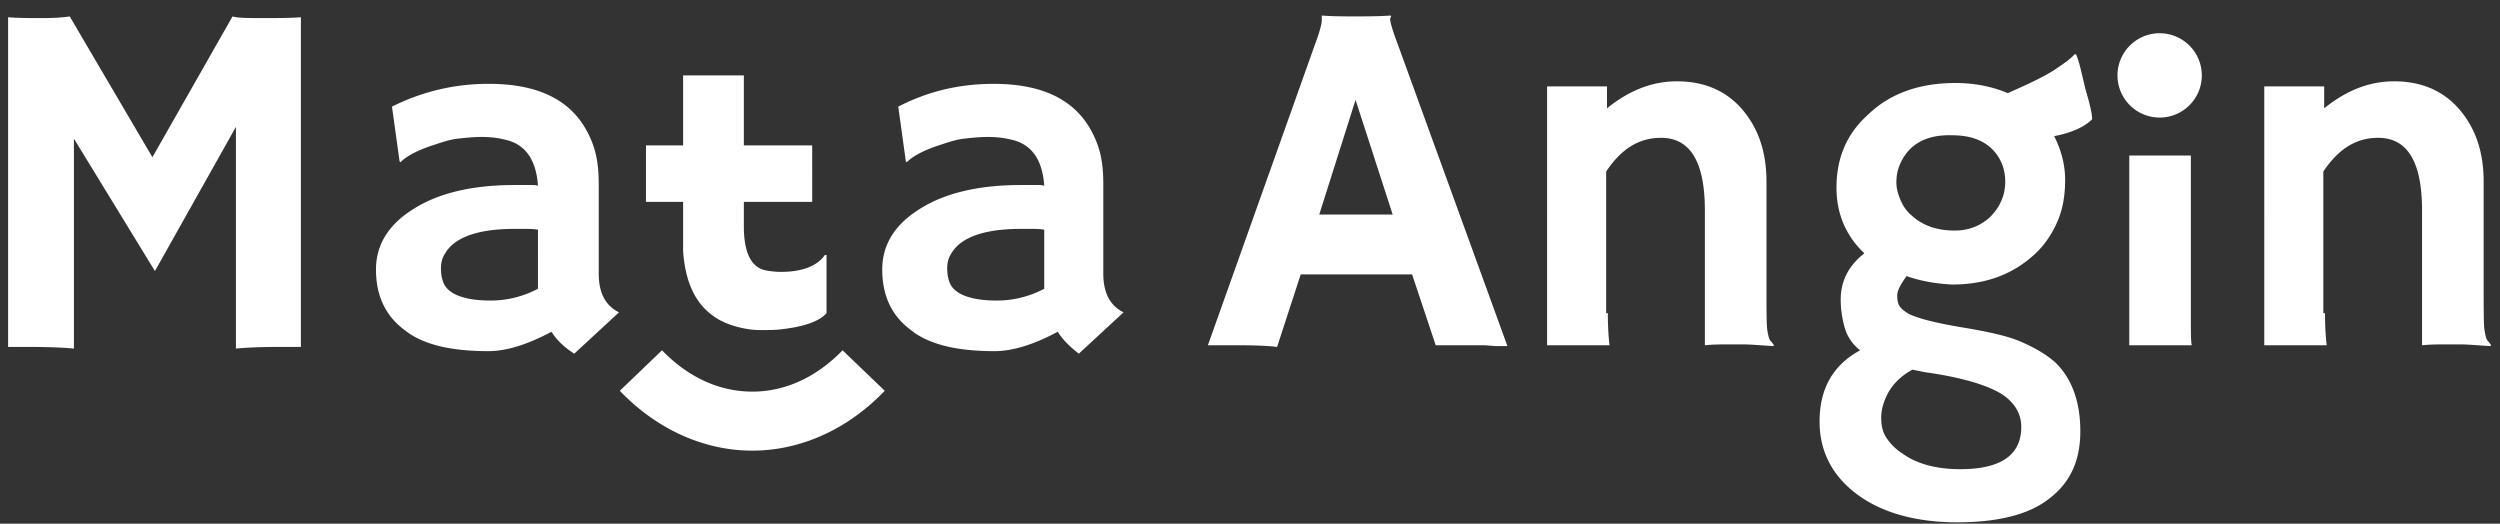 <svg width="148" height="31" viewBox="0 0 148 31" fill="#FFF" xmlns="http://www.w3.org/2000/svg"><rect x="0" y="0" width="148" height="31" fill="#333333" stroke="none"/><path d="M4.376 20.638c-.45-.05-1.348-.1-2.697-.1H.48V1.021c.6.05 1.3.05 2.048.05.75 0 1.299-.05 1.599-.1l4.895 8.336L13.767.97c.3.1.899.1 1.798.1.9 0 1.648 0 2.248-.05v19.517h-1.149c-1.349 0-2.248.05-2.697.1V7.51l-4.795 8.536-4.796-7.837v12.429zM32.647 19.64c-1.398.748-2.647 1.148-3.746 1.148-1.099 0-2.098-.1-2.897-.3-.8-.2-1.498-.5-2.048-.948-1.149-.849-1.698-2.047-1.698-3.594 0-1.398.7-2.596 2.098-3.495 1.498-.998 3.546-1.497 6.093-1.497h1c.15 0 .3 0 .399.05-.1-1.548-.75-2.496-1.998-2.746-.4-.1-.85-.15-1.349-.15-.45 0-.949.05-1.398.1-.45.05-.9.2-1.349.35-.949.3-1.648.649-2.048 1.048l-.05-.05-.45-3.244a12.628 12.628 0 015.745-1.348c3.197 0 5.195 1.148 6.094 3.444.3.749.4 1.548.4 2.496v5.291c0 1.148.399 1.897 1.198 2.296l-2.647 2.446c-.55-.35-1-.748-1.349-1.298zm-.799-6.04c-.25-.05-.55-.05-.8-.05h-.598c-2.148 0-3.547.499-4.096 1.447-.2.3-.25.6-.25.899 0 .3.05.599.15.848.1.25.3.45.55.6.499.299 1.248.448 2.247.448.999 0 1.948-.25 2.797-.698V13.6zM62.618 19.64c-1.399.748-2.647 1.148-3.746 1.148-1.1 0-2.098-.1-2.897-.3-.8-.2-1.499-.5-2.048-.948-1.149-.849-1.699-2.047-1.699-3.594 0-1.398.7-2.596 2.098-3.495 1.499-.998 3.547-1.497 6.094-1.497h1c.149 0 .299 0 .399.05-.1-1.548-.75-2.496-1.998-2.746-.4-.1-.85-.15-1.349-.15-.45 0-.949.05-1.398.1-.45.05-.9.2-1.35.35-.948.3-1.647.649-2.047 1.048l-.05-.05-.45-3.244c1.749-.899 3.597-1.348 5.645-1.348 3.197 0 5.194 1.148 6.094 3.444.3.749.4 1.548.4 2.496v5.291c0 1.148.399 1.897 1.198 2.296l-2.647 2.446c-.45-.35-.9-.748-1.25-1.298zm-.8-6.04c-.249-.05-.549-.05-.798-.05h-.6c-2.148 0-3.546.499-4.096 1.447-.2.3-.25.6-.25.899 0 .3.05.599.15.848.1.25.3.45.55.6.5.299 1.249.448 2.248.448.999 0 1.948-.25 2.797-.698V13.6zM48.931 15.097h-.1c-.45.649-1.348.999-2.597.999-.35 0-.7-.05-.949-.1-.85-.2-1.249-1.098-1.249-2.596v-1.448h4.046V8.608h-4.046V4.465H40.44v4.143h-2.198v3.344h2.198v2.896c.1 1.547.55 2.695 1.299 3.444.45.45.949.749 1.548.948.6.2 1.199.3 1.698.3.5 0 .95 0 1.299-.05 1.299-.15 2.198-.45 2.647-.949v-3.444zM44.535 26.678c-2.847 0-5.644-1.248-7.842-3.544l2.498-2.396c1.548 1.598 3.396 2.446 5.344 2.446 1.948 0 3.797-.848 5.345-2.446l2.497 2.396c-2.197 2.296-4.995 3.544-7.842 3.544zM75.604 20.538c-.85-.1-1.799-.1-2.947-.1h-1.15l6.344-17.82c.3-.799.4-1.248.4-1.398v-.3c.65.05 1.299.05 1.998.05.6 0 1.299 0 2.098-.05v.05c0 .05-.05.1-.05.15 0 .2.15.7.45 1.498l6.493 17.87h-.7l-.649-.05h-2.897l-1.398-4.193h-6.594l-1.398 4.293zm6.843-7.837l-2.198-6.788L78.1 12.7h4.346zM95.184 18.542c0 .848.05 1.497.1 1.896h-3.696V5.114h3.546v1.298c1.299-1.048 2.648-1.598 4.146-1.598 1.598 0 2.897.55 3.846 1.648.949 1.098 1.449 2.496 1.449 4.293v5.84c0 1.647 0 2.645.05 2.945.05.3.099.549.199.649.1.1.15.2.2.25l-.05.05c-.799-.05-1.348-.1-1.748-.1h-1.049c-.3 0-.749 0-1.249.05v-7.987c0-2.846-.849-4.293-2.597-4.293-1.299 0-2.348.649-3.247 1.997v8.386h.1zM112.866 16.345c-.35.5-.55.849-.55 1.148 0 .3.05.5.15.649.1.15.3.3.55.45.649.299 1.698.548 3.196.798 1.499.25 2.648.499 3.447.848.799.35 1.498.75 2.048 1.248.949.949 1.448 2.296 1.448 4.044 0 1.747-.599 3.044-1.848 3.993-1.199.948-3.047 1.398-5.444 1.398-2.398 0-4.396-.55-5.844-1.598-1.449-1.048-2.248-2.446-2.298-4.193-.05-2.046.749-3.494 2.398-4.392-.45-.35-.75-.8-.9-1.298a6.081 6.081 0 01-.249-1.697c0-1.099.449-1.997 1.398-2.746-1.099-1.048-1.648-2.346-1.648-3.893 0-1.747.599-3.195 1.898-4.343 1.299-1.248 3.047-1.847 5.145-1.847 1.099 0 2.148.2 3.097.599 1.248-.55 2.197-.998 2.797-1.398.599-.399.999-.699 1.149-.898h.099c.1.25.2.549.3.998l.25 1.048c.25.849.399 1.448.399 1.797-.449.45-1.198.8-2.247.999.399.798.649 1.647.649 2.595 0 .949-.15 1.748-.449 2.446-.3.7-.75 1.398-1.349 1.947-1.299 1.198-2.897 1.797-4.895 1.797-.949-.05-1.848-.2-2.697-.5zm3.196 11.43c2.398 0 3.597-.848 3.597-2.495 0-.799-.4-1.448-1.149-1.947-.899-.549-2.398-.998-4.545-1.298l-.75-.15c-.649.35-1.099.8-1.398 1.298-.3.55-.45 1.049-.45 1.548 0 .5.1.898.35 1.248.25.35.549.649.949.898.849.6 1.998.899 3.396.899zm-3.596-18.02c-.15.35-.2.7-.2 1.05 0 .349.1.698.25 1.047.15.35.35.65.649.899.65.599 1.499.898 2.548.898.799 0 1.498-.25 2.098-.798.599-.6.899-1.298.899-2.097 0-.798-.3-1.497-.849-1.996-.55-.5-1.299-.75-2.298-.75-1.548-.05-2.597.55-3.097 1.748zM129.699 18.791c0 .849 0 1.398.05 1.647h-3.696V9.207h3.646v9.584zM137.641 18.542c0 .848.05 1.497.1 1.896h-3.696V5.114h3.546v1.298c1.299-1.048 2.648-1.598 4.146-1.598 1.598 0 2.897.55 3.846 1.648.949 1.098 1.449 2.496 1.449 4.293v5.84c0 1.647 0 2.645.05 2.945.05.3.1.549.199.649.1.1.15.2.2.25l-.05.05c-.799-.05-1.348-.1-1.748-.1h-1.049c-.3 0-.749 0-1.249.05v-7.987c0-2.846-.849-4.293-2.597-4.293-1.299 0-2.348.649-3.247 1.997v8.386h.1zM127.851 6.96a2.496 2.496 0 10.001-4.992 2.496 2.496 0 00-.001 4.992z" fill="#FFF"></path></svg>